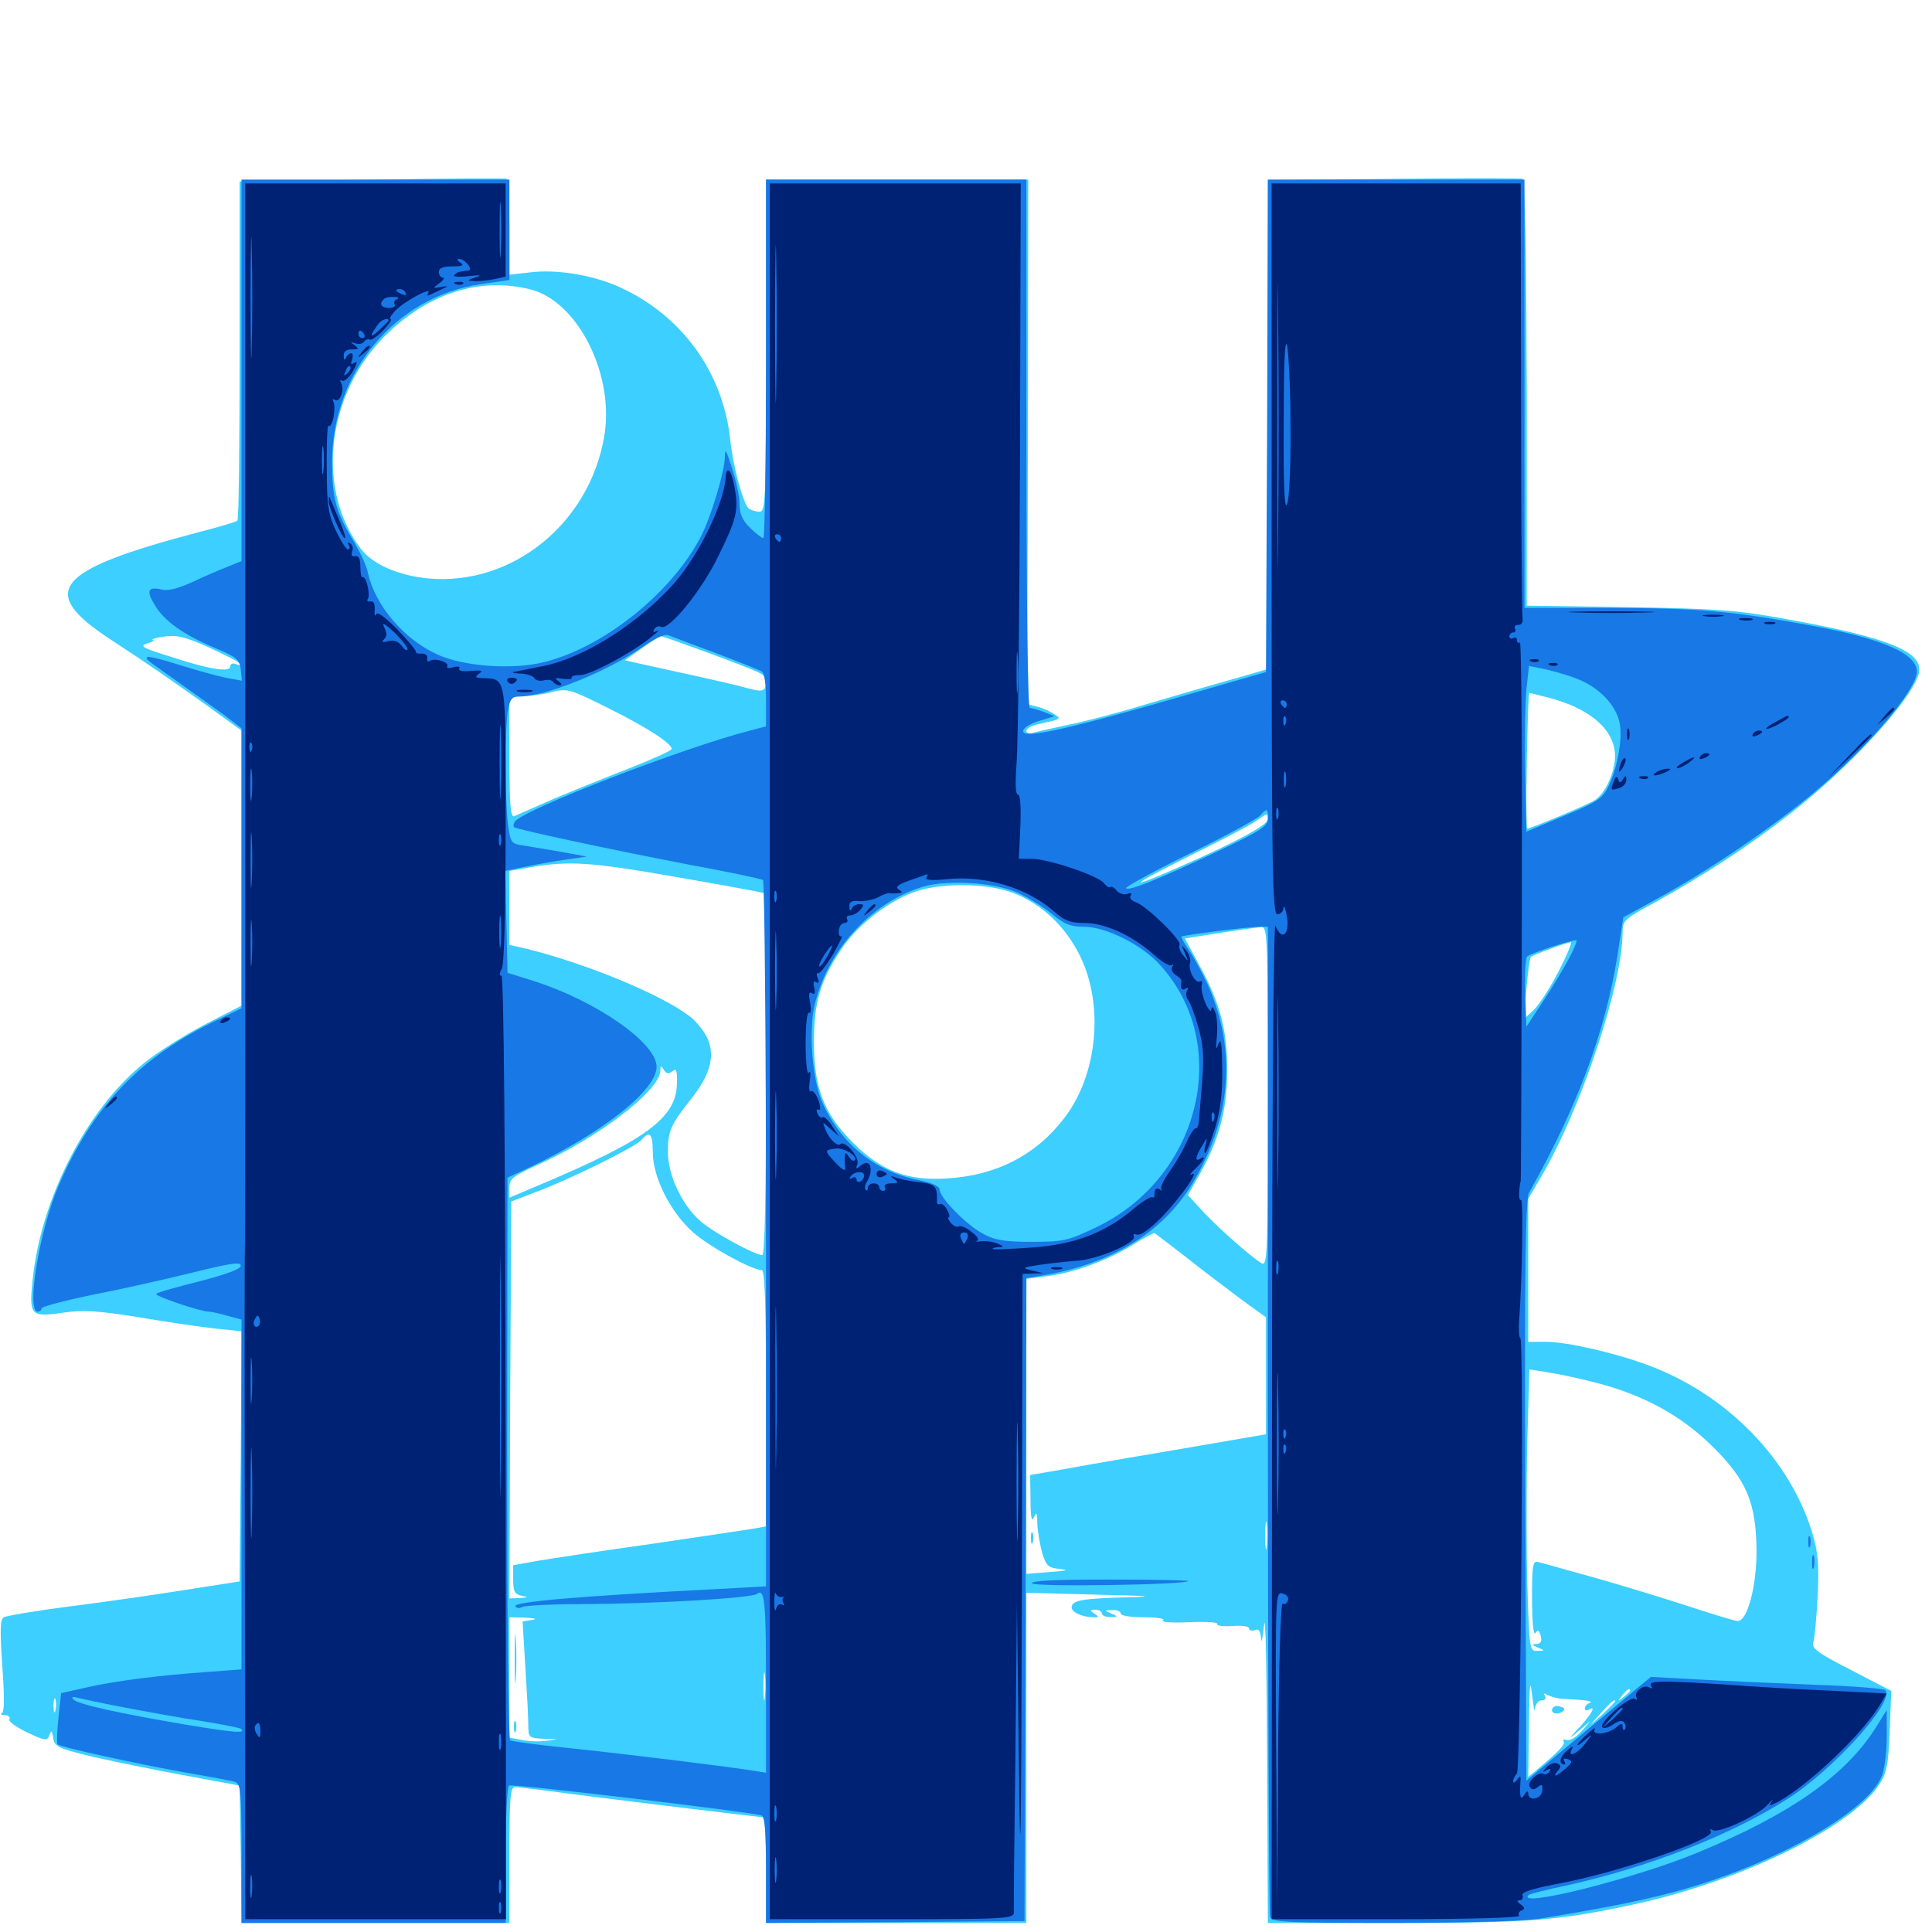 <svg xmlns="http://www.w3.org/2000/svg" viewBox="0 -1000 1000 1000">
	<path fill="#3ccfff" d="M192.383 -907.031L124.023 -906.055V-818.75C124.023 -770.898 123.633 -731.055 122.852 -730.469C122.266 -729.883 113.086 -727.148 102.344 -724.414C28.32 -704.883 19.141 -693.945 57.031 -669.141C74.219 -658.008 91.406 -646.094 109.375 -633.203L125 -621.875V-550.781V-479.492L105.664 -469.531C94.922 -463.867 81.055 -455.078 74.609 -449.805C44.727 -425.781 20.898 -379.102 16.797 -336.719C15.039 -319.141 16.016 -318.164 32.227 -320.508C42.969 -322.07 50.195 -321.68 72.07 -318.164C86.719 -315.625 104.492 -313.086 111.914 -312.305L125 -310.938L124.609 -246.289L124.023 -181.445L97.656 -177.344C83.203 -175 56.25 -171.094 37.891 -168.75C19.336 -166.406 3.32 -163.672 1.953 -162.891C0 -161.719 0 -156.055 1.172 -137.695C2.344 -122.07 2.344 -113.867 0.977 -113.281C0 -112.695 0.586 -112.305 2.539 -112.305C4.492 -112.109 5.469 -111.133 4.883 -110.156C4.102 -108.984 8.398 -106.055 14.062 -103.32C23.633 -98.828 24.414 -98.828 25.586 -101.953C26.562 -104.688 26.953 -104.297 27.539 -100.391C28.32 -95.898 30.078 -95.117 46.68 -91.016C56.836 -88.672 78.516 -84.18 94.531 -81.25L124.023 -75.781L124.609 -40.234L125 -4.688H194.336H263.672V-39.844C263.672 -69.336 264.062 -75 266.602 -75C268.164 -75 275.781 -74.023 283.594 -73.047C300 -70.703 393.164 -59.375 395.117 -59.375C395.898 -59.375 396.484 -47.07 396.484 -32.031V-4.688H463.867H531.25V-90.234V-175.586L567.773 -174.609C594.727 -174.023 599.023 -173.633 583.984 -173.242C560.156 -172.656 554.688 -171.68 554.688 -167.969C554.688 -165.43 560.352 -162.891 566.406 -162.891C568.945 -162.891 568.945 -163.086 566.406 -164.844C563.867 -166.406 564.062 -166.797 566.992 -166.797C568.75 -166.797 570.312 -166.016 570.312 -164.844C570.312 -163.867 572.266 -162.891 574.805 -163.086C578.906 -163.086 578.906 -163.281 575.195 -164.844C571.484 -166.406 571.484 -166.602 575.781 -166.602C578.125 -166.797 580.078 -166.016 580.078 -164.844C580.078 -163.672 585.547 -162.891 592.383 -162.891C599.219 -162.891 603.516 -162.109 601.953 -161.328C600.586 -160.352 606.641 -159.961 615.43 -160.352C624.023 -160.742 630.664 -160.352 630.078 -159.375C629.492 -158.594 633.008 -158.008 637.891 -158.398C642.773 -158.789 646.484 -158.203 646.484 -157.227C646.484 -156.055 647.852 -155.664 649.414 -156.25C651.562 -157.227 652.344 -155.859 652.734 -151.953C652.93 -148.828 653.516 -151.953 654.297 -158.984C655.078 -166.016 655.664 -134.18 655.859 -88.281L656.25 -4.688H722.656C791.797 -4.688 806.836 -5.859 846.484 -14.453C901.172 -26.367 957.812 -54.102 972.461 -75.977C976.562 -82.227 977.344 -85.938 978.125 -103.906L978.906 -124.805L958.203 -135.547C940.234 -144.727 937.5 -146.875 938.672 -150.195C939.258 -152.344 940.234 -163.086 940.82 -173.828C941.602 -189.062 941.016 -196.289 938.477 -205.078C927.148 -244.141 894.141 -278.32 852.539 -293.555C835.742 -299.805 810.938 -305.469 800.391 -305.469H791.016V-342.578V-379.492L797.07 -389.844C817.969 -424.805 839.844 -490.43 839.844 -517.383C839.844 -523.438 840.82 -524.414 856.055 -532.617C881.836 -546.875 905.273 -562.109 926.953 -579.102C957.617 -603.125 988.672 -636.914 992.969 -650.781C996.68 -662.305 978.711 -669.922 922.852 -679.883C899.414 -684.18 888.086 -684.961 842.969 -685.742L790.234 -686.523V-796.68C790.039 -868.555 789.453 -907.227 788.086 -907.422C787.109 -907.812 756.836 -907.812 721.289 -907.422L656.25 -906.836V-780.273V-653.711L637.305 -648.242C626.758 -645.312 606.836 -639.453 592.773 -635.352C578.906 -631.055 560.742 -626.367 552.734 -624.805C544.727 -623.047 536.523 -621.289 534.766 -620.703C532.812 -620.117 531.25 -620.508 531.25 -621.68C531.25 -622.852 533.594 -624.219 536.719 -625C549.609 -627.93 549.609 -627.734 545.508 -630.469C543.555 -631.836 539.648 -633.594 536.914 -634.18L531.641 -635.547L532.031 -771.289L532.227 -907.031H464.453H396.484V-821.094C396.484 -740.625 396.289 -735.156 393.164 -735.156C391.211 -735.156 388.672 -735.938 387.695 -736.719C384.766 -738.672 379.297 -758.984 377.93 -772.852C374.219 -806.25 354.297 -834.766 324.023 -849.805C309.57 -857.227 289.062 -860.938 274.023 -858.984L263.672 -857.812V-882.227C263.672 -895.703 263.086 -907.031 262.305 -907.422C261.328 -907.812 230.078 -907.617 192.383 -907.031ZM274.609 -850.195C299.219 -843.945 318.359 -805.664 312.695 -773.828C304.883 -728.711 264.844 -696.68 221.68 -700.586C206.055 -702.148 192.969 -707.812 186.719 -716.016C164.062 -745.898 168.555 -793.164 196.875 -823.633C219.336 -847.461 247.266 -857.031 274.609 -850.195ZM124.023 -656.641C125.195 -655.469 124.805 -655.273 122.656 -656.055C120.508 -657.031 119.141 -656.445 119.141 -655.078C119.141 -651.758 108.203 -653.516 87.5 -660.352C73.633 -664.648 72.07 -665.625 76.172 -666.992C78.906 -667.773 80.273 -668.555 79.102 -668.75C78.125 -669.141 80.664 -669.922 84.961 -670.508C91.211 -671.484 95.508 -670.508 107.422 -665.234C115.43 -661.523 123.047 -657.812 124.023 -656.641ZM364.453 -662.891C396.484 -650.977 396.484 -650.977 396.484 -647.266C396.484 -642.188 394.922 -641.602 387.109 -643.75C383.203 -644.922 367.188 -648.633 351.758 -651.953L323.438 -658.203L332.227 -664.453C336.914 -667.773 341.406 -670.508 341.992 -670.703C342.773 -670.703 352.734 -667.188 364.453 -662.891ZM315.039 -633.398C334.961 -623.438 347.656 -615.234 347.656 -612.305C347.656 -611.523 337.695 -607.031 325.781 -602.344C313.672 -597.656 295.898 -590.43 286.133 -586.328C276.562 -582.031 267.383 -578.125 266.211 -577.539C264.258 -576.758 263.672 -583.594 263.672 -608.008V-639.453L271.094 -639.648C275 -639.844 281.055 -640.625 284.18 -641.406C293.75 -643.945 294.141 -643.75 315.039 -633.398ZM802.344 -638.672C823.633 -633.008 835.938 -621.875 835.938 -608.594C835.938 -600.391 830.859 -589.258 825.586 -585.938C822.266 -583.594 792.188 -571.094 790.43 -571.094C790.234 -571.094 790.039 -578.711 790.039 -588.281C790.234 -612.109 791.016 -641.406 791.602 -641.406C791.797 -641.406 796.68 -640.039 802.344 -638.672ZM656.25 -575.977C656.25 -573.047 640.43 -564.453 611.523 -551.758C582.422 -538.867 583.789 -541.016 614.258 -556.25C630.469 -564.258 646.289 -572.461 649.414 -574.609C656.641 -579.492 656.25 -579.492 656.25 -575.977ZM346.484 -546.68C368.164 -542.969 388.086 -539.258 391.211 -538.672L396.484 -537.5V-443.945C396.484 -381.25 395.898 -350.391 394.531 -350.391C390.625 -350.391 369.141 -362.109 362.5 -367.969C352.93 -376.367 345.703 -391.797 345.703 -403.711C345.703 -414.453 347.07 -417.773 357.617 -431.055C367.773 -443.75 370.312 -453.711 366.016 -462.891C364.258 -466.602 359.961 -471.875 356.641 -474.219C341.602 -485.547 303.516 -501.172 273.047 -508.789L263.672 -510.938V-530.078V-549.219L275 -551.172C294.336 -554.492 306.055 -553.711 346.484 -546.68ZM524.219 -537.891C539.062 -532.227 551.367 -520.703 558.984 -505.273C571.484 -479.883 568.164 -444.141 551.172 -421.68C536.523 -402.344 516.016 -391.602 490.234 -390.039C469.727 -388.672 456.055 -393.945 441.211 -408.789C426.367 -423.828 421.289 -436.914 421.289 -460.742C421.289 -481.055 424.609 -492.383 435.156 -508.203C442.969 -520.312 458.398 -532.617 472.07 -537.891C485.352 -543.164 510.156 -543.164 524.219 -537.891ZM656.25 -432.422C656.25 -351.953 656.055 -344.531 653.125 -346.094C648.047 -348.828 628.516 -366.211 621.484 -374.219L614.844 -381.445L620.703 -391.797C630.859 -409.57 635.156 -425.391 635.156 -445.312C635.352 -466.406 631.641 -480.664 620.898 -500.195L613.281 -514.258L619.531 -515.234C631.445 -517.188 649.414 -519.922 652.93 -520.117C656.055 -520.312 656.25 -514.844 656.25 -432.422ZM806.641 -497.07C802.344 -488.672 796.484 -479.688 793.75 -477.148L788.672 -472.461L790.039 -488.086C790.82 -496.68 791.797 -504.102 792.383 -504.688C793.359 -505.664 810.547 -512.109 813.086 -512.305C813.867 -512.5 811.133 -505.664 806.641 -497.07ZM348.047 -445.508C350 -447.266 350.586 -446.094 350.391 -439.453C350.195 -421.484 334.961 -410.156 278.906 -386.523L263.672 -380.078V-385.156C263.672 -389.844 265.43 -391.211 278.32 -397.07C309.766 -411.133 341.797 -435.742 341.797 -445.898C341.797 -448.438 342.188 -448.633 343.555 -446.289C344.922 -444.141 346.094 -443.945 348.047 -445.508ZM337.891 -403.516C337.891 -390.625 347.07 -372.461 358.789 -362.109C367.188 -354.688 389.258 -342.578 394.336 -342.578C395.898 -342.578 396.484 -323.438 396.484 -276.172V-209.961L390.234 -208.789C386.719 -208.203 363.086 -204.688 337.891 -200.977C312.5 -197.461 285.938 -193.359 278.711 -192.188L265.625 -189.844V-182.422C265.625 -176.172 266.406 -174.805 270.117 -174.023C273.828 -173.242 273.633 -173.242 268.945 -172.852L263.672 -172.656L264.062 -275.391L264.648 -378.125L277.344 -383.008C294.727 -389.453 329.102 -406.445 332.031 -409.961C336.328 -415.039 337.891 -413.086 337.891 -403.516ZM614.258 -349.023C622.852 -342.188 635.547 -332.617 642.578 -327.344L655.273 -318.164V-287.891V-257.617L613.281 -250.391C590.234 -246.484 562.695 -241.797 552.344 -239.844L533.203 -236.523L533.398 -223.633C533.398 -214.648 533.984 -211.914 535.156 -214.648C536.523 -217.773 536.914 -217.188 536.914 -211.133C537.109 -207.227 538.281 -200.391 539.453 -196.094C541.602 -189.258 542.773 -188.477 548.828 -187.891C553.516 -187.305 551.953 -186.914 543.359 -186.328L531.25 -185.352V-261.719V-338.086L541.992 -339.453C555.273 -341.016 574.023 -347.852 586.914 -356.055C592.188 -359.375 597.07 -361.914 597.656 -361.719C598.242 -361.328 605.664 -355.664 614.258 -349.023ZM828.125 -283.789C851.758 -277.344 870.117 -267.188 885.938 -251.758C904.102 -233.984 908.984 -222.266 909.18 -197.07C909.18 -178.906 904.492 -160.938 899.414 -160.938C898.242 -160.938 885.156 -164.844 870.508 -169.727C855.859 -174.414 833.984 -181.055 821.875 -184.375C809.766 -187.695 798.242 -191.016 796.484 -191.406C793.359 -192.383 792.969 -190.625 792.969 -172.266C792.969 -160.547 793.75 -153.32 794.727 -154.688C795.898 -156.641 796.68 -156.445 797.461 -153.32C798.242 -150.391 797.461 -149.219 795.312 -149.023C792.578 -149.023 792.773 -148.633 795.898 -147.266C799.805 -145.703 799.805 -145.508 795.703 -145.508C791.797 -145.312 791.602 -146.289 790.625 -177.344C790.039 -194.922 790.039 -227.734 790.43 -250.195L791.602 -291.211L802.539 -289.453C808.594 -288.477 820.117 -285.938 828.125 -283.789ZM655.664 -199.609C655.273 -196.094 654.883 -198.438 654.883 -204.883C654.883 -211.328 655.273 -214.258 655.664 -211.328C656.055 -208.398 656.055 -203.125 655.664 -199.609ZM626.562 -184.961C628.32 -185.547 626.367 -185.938 622.07 -185.742C617.773 -185.742 616.211 -185.352 618.75 -184.961C621.094 -184.57 624.609 -184.57 626.562 -184.961ZM314.062 -177.148C316.992 -177.539 314.453 -177.93 308.594 -177.93C302.734 -177.93 300.195 -177.539 303.32 -177.148C306.25 -176.758 310.938 -176.758 314.062 -177.148ZM288.672 -175.195C290.43 -175.781 288.477 -176.172 284.18 -175.977C279.883 -175.977 278.32 -175.586 280.859 -175.195C283.203 -174.805 286.719 -174.805 288.672 -175.195ZM632.422 -171.289C634.18 -171.875 632.227 -172.266 627.93 -172.07C623.633 -172.07 622.07 -171.68 624.609 -171.289C626.953 -170.898 630.469 -170.898 632.422 -171.289ZM362.891 -167.383C364.648 -167.969 362.695 -168.359 358.398 -168.164C354.102 -168.164 352.539 -167.773 355.078 -167.383C357.422 -166.992 360.938 -166.992 362.891 -167.383ZM333.398 -165.43C337.5 -165.82 334.766 -166.211 327.148 -166.211C319.727 -166.211 316.406 -165.82 319.727 -165.43C323.242 -165.039 329.492 -165.039 333.398 -165.43ZM298.438 -163.477C301.367 -163.867 298.438 -164.258 291.992 -164.258C285.547 -164.258 283.203 -163.867 286.719 -163.477C290.234 -163.086 295.508 -163.086 298.438 -163.477ZM275.391 -161.523L270.508 -160.742L271.875 -137.891C272.656 -125.391 273.438 -111.719 273.438 -107.812C273.438 -100.391 273.633 -100.391 281.836 -100C289.453 -99.805 289.648 -99.805 283.398 -99.023C279.688 -98.438 273.633 -98.633 270.117 -99.414L263.672 -100.586V-131.641V-162.891L272.07 -162.695C276.758 -162.5 278.32 -161.914 275.391 -161.523ZM818.945 -143.945C821.289 -144.336 819.336 -144.727 814.453 -144.727C809.57 -144.727 807.617 -144.336 810.156 -143.945C812.5 -143.555 816.406 -143.555 818.945 -143.945ZM395.898 -121.484C395.508 -117.969 395.117 -120.312 395.117 -126.758C395.117 -133.203 395.508 -136.133 395.898 -133.203C396.289 -130.273 396.289 -125 395.898 -121.484ZM77.734 -134.18C79.492 -134.766 77.93 -135.156 74.219 -135.156C70.508 -135.156 68.945 -134.766 70.898 -134.18C72.656 -133.789 75.781 -133.789 77.734 -134.18ZM63.867 -132.422C64.648 -133.008 63.477 -133.594 61.328 -133.398C59.18 -133.398 58.594 -132.812 60.156 -132.227C61.523 -131.641 63.281 -131.836 63.867 -132.422ZM794.531 -115.625C794.727 -117.969 796.289 -119.922 798.047 -119.922C799.805 -119.922 800.391 -120.898 799.609 -122.266C798.633 -123.633 799.023 -123.828 800.977 -122.656C802.539 -121.875 805.859 -120.898 808.594 -120.703C821.094 -120.117 825 -119.531 822.852 -118.555C821.484 -118.164 820.312 -116.797 820.312 -115.82C820.312 -114.648 821.289 -114.453 822.266 -115.039C826.367 -117.578 824.023 -113.086 817.969 -106.445C811.523 -99.609 811.523 -99.414 817.383 -104.297L823.242 -109.18L818.359 -103.711C815.82 -100.781 812.5 -98.828 810.938 -99.414C809.57 -99.805 808.789 -99.609 809.375 -98.633C810.352 -97.266 806.641 -93.164 795.508 -83.984L791.016 -80.273L791.406 -107.422C791.602 -128.125 791.992 -131.836 792.969 -122.852C793.75 -116.406 794.336 -113.086 794.531 -115.625ZM53.32 -130.273C54.492 -130.859 53.516 -131.25 50.781 -131.25C48.047 -131.25 47.07 -130.859 48.438 -130.273C49.609 -129.883 51.953 -129.883 53.32 -130.273ZM44.336 -128.516C45.117 -129.102 43.945 -129.688 41.797 -129.492C39.648 -129.492 39.062 -128.906 40.625 -128.32C41.992 -127.734 43.75 -127.93 44.336 -128.516ZM843.75 -125C843.75 -124.609 842.188 -123.047 840.43 -121.68C837.305 -119.141 837.109 -119.336 839.648 -122.461C842.188 -125.586 843.75 -126.562 843.75 -125ZM28.711 -114.648C28.125 -112.695 27.734 -113.867 27.734 -116.992C27.734 -120.312 28.125 -121.68 28.711 -120.508C29.102 -119.141 29.102 -116.406 28.711 -114.648ZM835.938 -119.336C835.938 -118.945 833.008 -116.211 829.688 -112.891L823.242 -107.227L828.906 -113.672C834.375 -119.531 835.938 -120.898 835.938 -119.336ZM302.344 -97.07C304.102 -97.656 302.148 -98.047 297.852 -97.852C293.555 -97.852 291.992 -97.461 294.531 -97.07C296.875 -96.68 300.391 -96.68 302.344 -97.07ZM319.922 -95.117C321.68 -95.703 319.727 -96.094 315.43 -95.898C311.133 -95.898 309.57 -95.508 312.109 -95.117C314.453 -94.727 317.969 -94.727 319.922 -95.117ZM347.656 -92.578C338.672 -94.336 322.852 -95.117 324.414 -93.75C324.805 -93.359 332.227 -92.578 340.82 -91.992C352.539 -91.211 354.297 -91.406 347.656 -92.578ZM365.82 -89.258C366.992 -89.844 365.625 -90.234 362.305 -90.234C359.18 -90.234 358.008 -89.844 359.961 -89.258C361.719 -88.867 364.453 -88.867 365.82 -89.258ZM382.422 -87.305C384.18 -87.891 382.617 -88.281 378.906 -88.281C375.195 -88.281 373.633 -87.891 375.586 -87.305C377.344 -86.914 380.469 -86.914 382.422 -87.305ZM533.594 -203.906C533.594 -201.172 533.984 -200.195 534.57 -201.562C534.961 -202.734 534.961 -205.078 534.57 -206.445C533.984 -207.617 533.594 -206.641 533.594 -203.906ZM266.406 -141.406C266.406 -130.078 266.602 -125.586 266.992 -131.25C267.383 -136.719 267.383 -146.094 266.992 -151.758C266.602 -157.227 266.406 -152.734 266.406 -141.406ZM266.016 -106.25C266.016 -103.516 266.406 -102.539 266.992 -103.906C267.383 -105.078 267.383 -107.422 266.992 -108.789C266.406 -109.961 266.016 -108.984 266.016 -106.25ZM803.711 -116.016C802.148 -113.477 805.469 -112.109 808.398 -113.867C810.352 -115.039 810.156 -115.82 807.812 -116.602C806.25 -117.188 804.297 -116.992 803.711 -116.016Z"/>
	<path fill="#1878e5" d="M125 -808.203V-709.57L117.773 -706.641C113.672 -705.078 105.469 -701.562 99.414 -698.633C91.992 -695.312 86.719 -693.945 83.398 -694.922C76.562 -696.484 75.586 -694.141 80.078 -686.914C84.961 -678.516 95.117 -671.484 110.742 -664.844C122.461 -659.961 124.023 -658.594 124.609 -653.516L125.195 -647.656L116.797 -649.219C112.109 -650.195 101.367 -653.125 92.773 -655.859C84.375 -658.594 76.953 -660.352 76.367 -659.961C75.391 -658.789 74.414 -659.57 91.797 -647.266C99.805 -641.602 110.547 -633.789 115.82 -630.078L125 -623.047V-550.586V-478.125L112.891 -472.266C72.852 -453.32 48.047 -427.539 30.273 -386.133C20.312 -362.891 13.477 -321.094 19.531 -321.094C20.703 -321.094 21.484 -321.875 21.484 -322.852C21.484 -323.633 33.203 -326.758 47.266 -329.688C61.523 -332.422 84.961 -337.695 99.219 -341.211C119.727 -346.289 125 -347.07 124.609 -344.727C124.219 -342.969 116.602 -340.234 102.93 -336.719C91.406 -333.789 81.445 -331.055 80.859 -330.273C79.688 -329.297 103.711 -321.094 108.203 -321.094C109.375 -321.094 113.672 -320.117 117.773 -318.945L125 -316.992V-226.562V-135.938L107.031 -134.57C82.227 -132.812 60.156 -130.078 44.727 -126.562L31.641 -123.633L30.273 -110.938C29.492 -103.906 29.297 -97.656 29.883 -97.07C31.445 -95.703 70.312 -87.109 95.703 -82.617C108.008 -80.469 119.727 -78.32 121.484 -77.734C124.609 -76.758 125 -73.242 125 -40.625V-4.688H193.359H261.719V-39.648C261.719 -58.984 262.5 -75.195 263.477 -75.781C265.039 -76.953 388.477 -62.109 394.141 -60.352C395.898 -59.766 396.484 -52.344 396.484 -32.031V-4.688L463.477 -5.078L530.273 -5.664L530.859 -172.07L531.25 -338.477L538.672 -339.648C574.609 -345.508 601.562 -361.719 616.992 -387.109C637.5 -421.094 640.234 -456.641 625 -490.625C621.875 -497.266 617.383 -505.469 615.039 -508.789C612.891 -511.914 611.133 -515.039 611.523 -515.234C612.5 -516.016 646.484 -520.312 651.953 -520.312H656.25V-265.625C656.25 -125.586 656.836 -9.57 657.422 -7.812C658.398 -5.078 666.016 -4.688 721.094 -4.688C757.422 -4.688 789.258 -5.664 796.68 -6.836C834.57 -13.086 854.492 -17.188 872.656 -22.461C920.703 -36.328 966.406 -62.5 973.828 -80.273C975.391 -83.789 976.562 -92.969 976.562 -100.781V-114.844L970.703 -105.469C955.078 -80.859 926.367 -60.742 878.516 -41.016C845.898 -27.539 784.18 -12.109 791.211 -19.141C791.797 -19.727 800.391 -21.875 810.547 -24.023C853.125 -33.398 896.094 -50.195 925.586 -69.141C949.414 -84.375 981.25 -119.922 975.781 -125.195C975 -125.977 958.789 -127.344 939.844 -127.93C920.898 -128.711 893.75 -129.883 879.883 -130.664L854.492 -132.031L822.266 -105.273L790.039 -78.32L789.453 -228.32C789.062 -345.703 789.648 -379.102 791.406 -382.617C816.406 -427.148 830.664 -465.43 837.109 -504.883L840.234 -525.195L858.008 -534.961C884.57 -549.414 918.555 -572.656 939.453 -590.234C966.602 -612.891 992.188 -643.164 992.188 -652.344C992.188 -661.719 974.414 -669.531 936.523 -676.367C895.898 -683.789 879.883 -685.156 834.57 -685.352H789.062V-796.289V-907.031H722.656H656.25L655.859 -779.688L655.273 -652.148L620.117 -641.992C552.148 -622.266 527.93 -616.797 529.688 -622.07C530.273 -623.633 533.984 -625.781 538.281 -626.953L545.898 -629.297L540.43 -631.445C537.305 -632.617 533.984 -633.594 533.008 -633.594C532.031 -633.594 531.25 -686.719 531.25 -770.312V-907.031H463.867H396.484V-814.258C396.484 -763.281 395.898 -721.484 395.117 -721.484C394.336 -721.484 391.211 -723.828 388.281 -726.758C384.375 -730.469 382.812 -733.984 382.812 -738.867C382.812 -742.773 381.055 -751.172 378.906 -757.617C375.781 -767.383 375.195 -768.359 375.195 -763.281C375 -755.664 368.164 -733.008 362.891 -722.461C347.461 -692.578 310.938 -663.672 279.688 -656.836C262.891 -653.32 239.258 -655.273 226.172 -661.328C208.789 -669.336 194.141 -686.719 190.43 -703.516C189.844 -707.031 186.133 -714.844 182.422 -720.898C173.828 -735.156 171.875 -742.578 171.875 -760.742C171.875 -807.227 204.883 -846.68 249.023 -852.93L263.672 -855.078V-881.055V-907.031H194.336H125ZM370.117 -662.109C382.031 -657.617 392.773 -653.32 394.141 -652.539C395.703 -651.562 396.484 -646.094 396.484 -637.5V-624.023L388.281 -621.875C353.32 -612.891 270.117 -580.664 266.406 -574.609C265.82 -573.633 265.625 -572.461 266.016 -571.875C267.383 -570.703 314.648 -560.547 356.25 -552.539C376.562 -548.828 393.945 -545.117 394.922 -544.531C395.703 -543.945 396.484 -461.523 396.484 -361.133V-178.906L371.68 -177.539C299.609 -173.828 265.234 -170.898 266.797 -168.555C267.383 -167.578 268.945 -167.383 270.117 -168.164C271.289 -168.945 285.547 -169.727 301.758 -169.727C340.625 -169.922 389.062 -172.852 391.797 -175C395.898 -178.125 396.484 -171.289 396.484 -126.367V-82.422L389.258 -83.594C375.781 -85.742 321.68 -92.383 293.359 -95.312C278.125 -96.875 264.844 -98.633 264.062 -99.219C263.086 -99.805 262.5 -165.43 262.5 -245.312L262.695 -390.43L274.414 -395.898C312.109 -413.867 339.844 -435.742 339.844 -447.852C339.844 -460.156 308.789 -481.836 276.367 -492.188L262.695 -496.484L262.109 -522.852L261.523 -549.219L271.875 -551.367C277.539 -552.539 287.109 -554.297 292.969 -555.078L303.711 -556.641L291.016 -558.984C283.984 -560.156 275.195 -561.719 271.289 -562.305C264.453 -563.281 264.258 -563.672 262.891 -573.633C261.328 -586.719 261.328 -622.656 262.891 -632.227C263.867 -637.891 265.039 -639.453 268.359 -639.453C282.422 -639.453 314.453 -652.344 333.008 -665.43C338.672 -669.531 343.945 -671.875 345.703 -671.289C347.266 -670.703 358.398 -666.406 370.117 -662.109ZM815.82 -648.828C827.539 -644.531 836.914 -634.766 838.477 -625C839.844 -616.992 836.914 -601.758 832.422 -592.773C829.492 -586.719 826.562 -584.766 809.57 -577.734L790.039 -569.531L789.453 -600C789.062 -616.992 789.453 -636.133 790.039 -642.969L791.406 -655.273L798.438 -653.906C802.344 -653.125 810.352 -650.977 815.82 -648.828ZM656.25 -576.367C656.25 -572.266 652.539 -569.922 629.492 -558.984C599.609 -544.922 584.375 -538.672 582.812 -540.234C582.227 -540.82 597.07 -549.023 615.82 -558.203C634.57 -567.383 650.977 -576.367 652.344 -577.93C655.664 -581.836 656.25 -581.641 656.25 -576.367ZM526.367 -538.086C531.641 -535.742 539.648 -530.859 544.141 -527.148C550.781 -521.68 554.102 -520.312 561.133 -520.312C572.461 -520.312 591.211 -510.938 600.586 -500.391C638.086 -458.984 621.094 -390.234 567.188 -364.648C552.93 -357.812 550.391 -357.227 534.18 -357.227C519.922 -357.227 515.039 -358.008 508.594 -361.523C500 -366.211 486.328 -380.078 486.328 -384.375C486.328 -385.938 482.227 -387.891 475.195 -389.258C453.125 -393.555 434.961 -408.203 425.586 -429.492C420.312 -441.602 418.359 -467.188 421.875 -480.664C428.906 -509.18 451.953 -533.594 478.32 -541.211C491.016 -544.727 514.844 -543.164 526.367 -538.086ZM812.305 -504.297C809.961 -499.805 804.102 -489.844 799.023 -482.227L790.039 -468.555L789.453 -485.938C789.062 -495.508 789.648 -504.102 790.43 -504.883C792.188 -506.641 815.039 -514.062 816.016 -513.281C816.406 -513.086 814.844 -508.984 812.305 -504.297ZM324.805 -171.289C325.977 -171.875 325 -172.266 322.266 -172.266C319.531 -172.266 318.555 -171.875 319.922 -171.289C321.094 -170.898 323.438 -170.898 324.805 -171.289ZM64.453 -116.211C75.781 -114.062 93.75 -110.742 104.492 -109.18C115.234 -107.422 124.414 -105.664 124.805 -105.078C127.344 -102.734 121.484 -103.125 96.68 -107.227C62.109 -113.086 40.625 -117.773 38.086 -120.312C36.719 -121.68 37.5 -121.875 40.039 -121.289C42.188 -120.703 53.125 -118.359 64.453 -116.211ZM935.938 -201.953C935.938 -199.219 936.328 -198.242 936.914 -199.609C937.305 -200.781 937.305 -203.125 936.914 -204.492C936.328 -205.664 935.938 -204.688 935.938 -201.953ZM937.891 -191.211C937.891 -188.086 938.281 -186.914 938.867 -188.867C939.258 -190.625 939.258 -193.359 938.867 -194.727C938.281 -195.898 937.891 -194.531 937.891 -191.211ZM534.18 -180.469C533.398 -181.836 546.094 -182.422 574.414 -182.422C597.266 -182.422 615.43 -182.031 615.039 -181.641C613.086 -179.688 535.352 -178.516 534.18 -180.469Z"/>
	<path fill="#002274" d="M126.953 -629.688C126.953 -478.32 126.953 -353.711 126.758 -352.93C126.562 -352.148 126.562 -273.828 126.758 -179.102L126.953 -6.641H194.336H261.914L261.719 -250.781C261.523 -406.836 260.742 -494.922 259.57 -494.922C258.398 -494.922 258.398 -496.289 259.766 -498.633C260.938 -501.172 261.719 -528.32 261.719 -573.828C261.719 -652.148 262.305 -648.242 249.609 -649.023C245.898 -649.219 245.703 -649.609 248.047 -651.367C250.195 -652.93 249.219 -653.125 243.75 -652.734C239.648 -652.344 237.109 -652.734 237.695 -653.906C238.477 -654.883 237.109 -655.273 234.766 -654.688C232.422 -653.906 230.859 -654.297 231.445 -655.078C232.812 -657.227 225.195 -659.57 222.656 -658.008C221.484 -657.227 220.898 -657.812 221.094 -659.375C221.484 -660.742 220.117 -661.719 218.359 -661.719C216.406 -661.523 215.039 -661.914 215.234 -662.695C215.43 -663.281 211.133 -668.555 205.664 -674.219C199.219 -680.664 195.312 -683.594 194.727 -682.031C194.141 -680.664 193.75 -681.641 193.945 -684.375C194.141 -687.5 193.359 -689.062 191.797 -688.672C190.234 -688.477 189.648 -689.062 190.43 -690.039C191.797 -692.383 189.453 -702.148 187.695 -701.172C187.109 -700.781 186.523 -703.125 186.523 -706.445C186.523 -710.742 185.742 -712.5 183.789 -712.109C182.227 -711.719 181.641 -712.695 182.227 -714.453C183.008 -716.211 182.422 -717.969 181.25 -718.75C179.883 -719.531 179.688 -719.336 180.469 -717.969C181.25 -716.602 181.055 -715.625 180.078 -715.625C179.102 -715.625 176.367 -720.117 173.828 -725.391C169.922 -733.984 169.141 -738.281 169.141 -758.398C168.945 -771.289 169.531 -780.859 170.117 -779.688C170.703 -778.711 171.875 -780.664 172.656 -783.984C173.242 -787.5 173.242 -791.211 172.461 -792.383C171.875 -793.359 172.266 -793.75 173.438 -792.969C175.977 -791.406 178.516 -798.633 176.562 -801.758C175.781 -803.125 175.977 -803.516 177.148 -802.93C178.125 -802.344 180.664 -804.492 182.617 -807.812C184.766 -811.523 185.156 -813.281 183.594 -812.305C181.641 -811.133 181.25 -811.523 182.227 -813.867C182.812 -815.82 182.617 -817.188 181.836 -817.188C180.859 -817.188 179.492 -816.016 179.102 -814.844C178.516 -813.281 177.93 -813.672 177.93 -815.82C177.734 -817.969 179.102 -819.141 182.227 -819.141C185.742 -819.141 185.938 -819.531 183.594 -821.289C181.055 -823.047 181.25 -823.242 183.984 -822.266C185.938 -821.68 187.891 -822.07 188.477 -823.242C189.258 -824.219 190.43 -824.609 191.211 -824.219C191.992 -823.633 195.312 -825.781 198.242 -828.906C201.367 -832.227 203.125 -834.766 202.148 -834.766C201.367 -834.766 202.148 -836.523 204.297 -838.867C208.398 -843.555 223.828 -851.953 221.68 -848.438C220.703 -846.68 221.289 -846.68 223.828 -848.047C225.977 -849.023 228.906 -850.391 230.469 -851.172C232.031 -851.758 231.25 -851.953 228.516 -851.562C223.828 -850.586 223.828 -850.781 227.344 -853.32C229.492 -854.883 230.273 -856.25 229.297 -856.25C228.125 -856.25 227.148 -857.617 227.148 -859.18C227.148 -861.328 229.297 -862.109 234.18 -862.109C239.453 -862.109 240.43 -862.695 238.281 -864.062C236.719 -865.039 236.328 -866.016 237.5 -866.016C240.625 -866.016 245.312 -860.156 242.383 -859.961C237.305 -859.375 236.523 -859.18 235.156 -857.617C234.18 -856.836 237.5 -856.445 242.188 -857.031C248.828 -857.812 249.805 -857.617 246.094 -856.445C241.602 -854.883 241.602 -854.688 245.312 -854.492C247.656 -854.297 252.344 -854.883 255.664 -855.469L261.719 -856.836V-880.859V-905.078H194.336H126.953ZM138.672 -901.172L145.508 -902.734L136.914 -902.93C131.445 -903.125 128.906 -902.344 130.078 -901.367C131.055 -900.195 134.766 -900.195 138.672 -901.172ZM259.18 -869.531C258.789 -862.695 258.594 -867.773 258.594 -880.664C258.594 -893.555 258.789 -899.023 259.18 -892.969C259.57 -886.719 259.57 -876.172 259.18 -869.531ZM130.273 -820.703C130.078 -806.445 129.688 -817.578 129.688 -845.508C129.688 -873.438 130.078 -885.156 130.273 -871.484C130.664 -857.812 130.664 -834.961 130.273 -820.703ZM224.219 -854.102C226.172 -855.273 225.977 -856.25 223.242 -858.398C221.289 -859.766 220.312 -860.156 221.094 -859.375C221.875 -858.398 221.68 -856.445 220.508 -854.883C217.969 -852.148 220.312 -851.562 224.219 -854.102ZM209.961 -848.438C210.547 -847.266 209.766 -847.07 208.203 -847.656C204.688 -849.023 204.102 -850.391 206.836 -850.391C208.008 -850.391 209.375 -849.609 209.961 -848.438ZM205.469 -845.117C204.297 -844.727 203.516 -843.359 204.297 -842.383C204.883 -841.406 203.516 -840.625 201.367 -840.625C197.266 -840.625 196.094 -842.773 198.633 -845.117C199.219 -845.898 201.758 -846.484 203.906 -846.289C206.25 -846.289 206.836 -845.703 205.469 -845.117ZM201.172 -834.18C201.172 -833.789 198.828 -831.445 195.898 -828.711C191.211 -824.414 191.211 -826.172 195.898 -832.422C197.461 -834.57 201.172 -835.742 201.172 -834.18ZM188.477 -826.953C189.062 -825.977 188.672 -825 187.695 -825C186.523 -825 185.547 -825.977 185.547 -826.953C185.547 -828.125 185.938 -828.906 186.328 -828.906C186.914 -828.906 187.891 -828.125 188.477 -826.953ZM179.883 -806.836C177.93 -805.078 177.734 -805.273 178.906 -808.008C179.492 -809.961 180.664 -810.938 181.25 -810.352C181.836 -809.766 181.25 -808.203 179.883 -806.836ZM167.383 -756.25C166.992 -752.734 166.602 -755.078 166.602 -761.523C166.602 -767.969 166.992 -770.898 167.383 -767.969C167.773 -765.039 167.773 -759.766 167.383 -756.25ZM210.938 -664.062C210.938 -662.891 209.57 -663.477 208.008 -665.625C206.25 -667.969 203.906 -668.945 200.977 -668.164C197.852 -667.383 197.266 -667.578 198.828 -669.141C200.391 -670.703 200.391 -672.461 198.828 -675.391C197.461 -678.125 199.219 -677.148 203.906 -672.852C207.812 -669.141 210.938 -665.039 210.938 -664.062ZM227.539 -655.078C229.102 -657.617 226.562 -657.617 222.656 -655.078C220.117 -653.516 220.117 -653.125 223.047 -653.125C224.805 -653.125 226.953 -654.102 227.539 -655.078ZM225.977 -650C226.758 -650.586 225.586 -651.172 223.438 -650.977C221.289 -650.977 220.703 -650.391 222.266 -649.805C223.633 -649.219 225.391 -649.414 225.977 -650ZM259.18 -590.234C258.984 -581.25 258.594 -588.086 258.594 -605.273C258.594 -622.461 258.984 -629.688 259.18 -621.484C259.57 -613.281 259.57 -599.219 259.18 -590.234ZM130.273 -611.719C129.688 -610.156 129.102 -610.742 129.102 -612.891C128.906 -615.039 129.492 -616.211 130.078 -615.43C130.664 -614.844 130.859 -613.086 130.273 -611.719ZM130.273 -587.305C129.883 -583.203 129.492 -586.133 129.492 -593.555C129.492 -601.172 129.883 -604.297 130.273 -600.977C130.664 -597.461 130.664 -591.211 130.273 -587.305ZM130.273 -543.359C129.883 -536.523 129.688 -541.602 129.688 -554.492C129.688 -567.383 129.883 -572.852 130.273 -566.797C130.664 -560.547 130.664 -550 130.273 -543.359ZM259.18 -562.891C258.594 -561.523 258.203 -562.5 258.203 -565.234C258.203 -567.969 258.594 -568.945 259.18 -567.773C259.57 -566.406 259.57 -564.062 259.18 -562.891ZM130.273 -502.344C129.883 -496.68 129.688 -500.781 129.688 -511.523C129.688 -522.266 129.883 -526.953 130.273 -521.875C130.664 -516.797 130.664 -508.008 130.273 -502.344ZM259.18 -511.133C258.789 -507.031 258.398 -509.961 258.398 -517.383C258.398 -525 258.789 -528.125 259.18 -524.805C259.57 -521.289 259.57 -515.039 259.18 -511.133ZM259.18 -236.719C258.984 -208.398 258.789 -231.055 258.789 -286.914C258.789 -342.773 258.984 -365.82 259.18 -338.281C259.57 -310.742 259.57 -265.039 259.18 -236.719ZM133.984 -313.867C132.031 -311.914 130.273 -314.844 132.031 -317.383C133.203 -319.531 133.594 -319.531 134.375 -317.383C134.766 -316.016 134.57 -314.453 133.984 -313.867ZM130.273 -275.781C129.883 -270.117 129.688 -274.219 129.688 -284.961C129.688 -295.703 129.883 -300.391 130.273 -295.312C130.664 -290.234 130.664 -281.445 130.273 -275.781ZM130.273 -208.398C130.078 -197.852 129.688 -206.445 129.688 -227.344C129.688 -248.242 130.078 -256.836 130.273 -246.484C130.664 -235.938 130.664 -218.75 130.273 -208.398ZM134.766 -103.906C134.766 -100.391 134.375 -100 133.008 -102.344C131.836 -103.906 131.641 -105.859 132.031 -106.641C133.789 -109.375 134.766 -108.398 134.766 -103.906ZM259.18 -95.117C258.594 -93.164 258.203 -94.727 258.203 -98.438C258.203 -102.148 258.594 -103.711 259.18 -101.953C259.57 -100 259.57 -96.875 259.18 -95.117ZM130.273 -18.945C129.883 -15.82 129.492 -17.969 129.492 -23.242C129.492 -28.711 129.883 -31.055 130.273 -28.711C130.664 -26.172 130.664 -21.875 130.273 -18.945ZM259.18 -20.898C258.594 -18.945 258.203 -20.117 258.203 -23.242C258.203 -26.562 258.594 -27.93 259.18 -26.758C259.57 -25.391 259.57 -22.656 259.18 -20.898ZM259.18 -10.156C258.594 -8.789 258.203 -9.766 258.203 -12.5C258.203 -15.234 258.594 -16.211 259.18 -15.039C259.57 -13.672 259.57 -11.328 259.18 -10.156ZM251.562 -9.57C250 -11.133 164.648 -11.914 153.32 -10.547C148.047 -9.766 168.164 -8.984 198.047 -8.984C228.125 -8.789 252.148 -8.984 251.562 -9.57ZM398.438 -455.859V-6.641H461.523C520.508 -6.641 524.805 -6.836 524.805 -10.156C524.609 -11.914 525 -48.633 525.586 -91.602L526.367 -169.727L527.344 -87.695C528.125 -22.266 528.516 -39.453 528.906 -173.242L529.297 -340.625L534.766 -340.82L540.039 -341.016L534.18 -342.383C528.711 -343.75 528.906 -343.945 538.086 -345.312C543.555 -346.094 552.344 -347.07 557.617 -347.461C568.164 -348.047 588.867 -357.031 586.914 -360.156C586.328 -361.133 586.914 -361.523 588.477 -360.938C590.234 -360.352 595.312 -363.867 601.172 -369.922C610.938 -379.883 621.484 -394.922 616.797 -392.188C615.43 -391.406 616.211 -392.773 618.75 -395.117C623.242 -399.414 624.609 -402.344 621.094 -400.195C618.359 -398.438 618.75 -401.367 622.266 -407.031C625 -411.523 625 -411.523 624.023 -407.617C623.242 -405.078 623.242 -403.125 623.828 -403.125C624.414 -403.125 626.562 -408.984 628.906 -416.016C631.641 -425.391 632.812 -433.789 632.617 -446.875C632.422 -459.57 632.031 -463.281 630.664 -459.766C629.492 -456.055 629.102 -456.836 629.883 -463.672C630.273 -468.555 629.883 -474.219 628.906 -476.367C627.734 -479.102 627.148 -479.297 626.953 -477.344C626.953 -475.781 625.391 -477.344 623.828 -481.055C622.266 -484.766 621.484 -489.062 622.07 -490.43C622.461 -491.992 622.266 -492.578 621.094 -491.992C618.75 -490.625 614.648 -498.242 616.016 -501.758C616.406 -503.125 615.625 -505.859 614.062 -508.008C611.328 -511.328 611.328 -511.133 613.281 -506.641C615.234 -502.148 615.234 -501.953 612.5 -505.469C610.742 -507.422 609.961 -509.961 610.547 -510.938C611.914 -513.086 593.359 -531.25 587.891 -533.008C585.742 -533.789 584.57 -535.156 585.156 -536.328C586.133 -537.695 585.352 -538.086 583.398 -537.305C581.836 -536.719 579.297 -537.5 577.93 -539.062C576.758 -540.625 575.195 -541.406 574.609 -540.82C574.023 -540.43 572.656 -541.211 571.484 -542.773C568.75 -546.68 542.578 -555.469 533.984 -555.469H527.344L528.125 -572.07C528.516 -582.422 528.125 -588.672 526.953 -588.672C525.586 -588.672 525.391 -594.336 526.172 -604.883C526.953 -613.672 527.734 -684.766 527.93 -762.891L528.32 -905.078H463.477H398.438ZM429.297 -901.758C434.375 -902.148 429.688 -902.344 418.945 -902.344C408.203 -902.344 404.102 -902.148 409.766 -901.758C415.43 -901.367 424.219 -901.367 429.297 -901.758ZM401.758 -799.219C401.562 -780.664 401.172 -795.312 401.172 -831.836C401.172 -868.359 401.562 -883.594 401.758 -865.625C402.148 -847.656 402.148 -817.773 401.758 -799.219ZM404.297 -721.484C404.297 -720.508 403.906 -719.531 403.516 -719.531C402.93 -719.531 401.953 -720.508 401.367 -721.484C400.781 -722.656 401.172 -723.438 402.148 -723.438C403.32 -723.438 404.297 -722.656 404.297 -721.484ZM526.758 -642.773C526.367 -638.281 526.172 -642.578 526.172 -652.148C526.172 -661.914 526.367 -665.43 526.758 -660.352C527.148 -655.273 527.148 -647.266 526.758 -642.773ZM475.586 -549.609C476.172 -550.781 476.562 -551.367 476.172 -551.172C475.781 -550.977 471.875 -550.586 467.188 -550.195C459.961 -549.414 459.375 -549.023 461.719 -546.484C465.039 -543.359 467.578 -542.773 465.82 -545.703C465.234 -546.875 466.797 -547.656 469.531 -547.656C472.266 -547.656 475 -548.633 475.586 -549.609ZM498.633 -548.242C499.805 -548.828 498.438 -549.219 495.117 -549.219C491.992 -549.219 490.82 -548.828 492.773 -548.242C494.531 -547.852 497.266 -547.852 498.633 -548.242ZM479.492 -545.703C478.711 -544.531 482.422 -544.141 489.648 -544.922C509.766 -547.07 531.445 -540.625 545.703 -528.125C550.977 -523.438 554.102 -522.266 561.328 -522.266C572.07 -522.266 586.328 -515.625 597.461 -505.664C601.562 -501.953 605.664 -499.609 606.445 -500.391C607.422 -501.172 607.422 -500.781 606.641 -499.414C606.055 -498.242 606.836 -496.289 608.594 -495.312C610.352 -494.336 611.523 -492.969 611.523 -492.383C610.938 -488.281 611.523 -487.109 613.672 -488.281C615.039 -489.062 615.234 -488.867 614.453 -487.305C613.672 -486.133 613.867 -483.984 614.844 -482.617C616.016 -481.25 618.359 -475 620.117 -468.75C622.852 -459.57 623.242 -453.516 622.266 -440.43L620.508 -419.336C620.312 -417.188 619.531 -415.625 618.945 -416.016C618.359 -416.406 616.016 -413.086 614.062 -408.594C612.109 -404.102 608.008 -397.266 605.078 -393.164C602.344 -389.258 600.391 -385.352 601.172 -384.375C601.953 -383.594 601.367 -383.594 600.195 -384.375C598.633 -385.352 597.656 -384.57 597.656 -382.422C597.656 -380.469 597.07 -379.688 596.484 -380.273C595.703 -380.859 591.602 -378.32 587.109 -374.609C572.461 -362.109 556.445 -355.859 534.375 -354.297C523.438 -353.516 514.258 -353.125 513.867 -353.516C513.477 -353.906 514.648 -354.297 516.797 -354.492C519.922 -354.492 519.727 -354.883 516.016 -356.445C513.477 -357.422 509.57 -357.812 507.227 -357.422C504.883 -357.227 504.102 -357.227 505.469 -357.617C507.031 -358.203 506.25 -359.766 502.93 -362.305C500.391 -364.453 497.266 -365.82 496.289 -365.234C495.312 -364.648 493.555 -365.43 492.188 -366.992C490.82 -368.555 490.43 -369.922 491.016 -369.922C491.797 -369.922 491.406 -371.68 490.234 -373.828C489.062 -375.977 487.305 -377.344 486.523 -376.758C485.547 -376.367 484.766 -376.953 484.961 -378.32C485.156 -385.938 484.18 -387.109 476.172 -388.086C471.484 -388.477 466.016 -389.648 463.867 -390.43C460.742 -391.602 460.547 -391.406 462.891 -389.648C465.234 -387.891 465.039 -387.5 461.328 -387.5C458.789 -387.5 457.422 -386.719 458.008 -385.547C458.594 -384.57 458.203 -383.594 457.227 -383.594C456.055 -383.594 455.078 -384.57 455.078 -385.547C455.078 -386.719 453.711 -387.5 452.148 -387.5C450.586 -387.5 449.219 -386.523 449.219 -385.156C449.219 -383.984 448.633 -383.398 448.047 -384.18C447.461 -384.766 447.656 -386.523 448.438 -387.891C452.539 -394.336 450.586 -400.781 445.703 -396.875C443.164 -394.727 442.773 -394.727 443.75 -397.461C445.117 -400.977 437.305 -409.961 434.961 -407.812C433.398 -406.25 428.906 -410.742 427.148 -415.625C425.586 -419.531 425.586 -419.531 429.883 -415.625L434.18 -411.914L430.664 -417.188C428.906 -420.117 426.562 -422.266 425.781 -421.68C425 -421.094 423.633 -422.07 423.047 -423.828C422.461 -425.391 422.656 -426.172 423.828 -425.586C424.805 -425 424.805 -426.953 423.633 -430.469C422.461 -433.594 420.703 -435.938 419.727 -435.156C418.75 -434.57 418.555 -437.109 419.141 -440.625C419.727 -444.336 419.531 -446.094 418.555 -444.727C417.773 -443.555 416.992 -450 416.992 -459.766C416.992 -469.531 417.773 -476.562 418.75 -475.781C419.727 -475.195 419.922 -477.539 419.336 -481.055C418.359 -485.547 418.75 -486.914 420.312 -485.938C421.68 -484.961 422.07 -485.938 421.484 -488.672C420.703 -491.406 421.094 -492.578 422.461 -491.602C423.828 -490.82 424.023 -491.602 423.242 -493.75C422.461 -495.508 422.656 -496.68 423.438 -496.289C424.219 -495.703 427.539 -500.195 431.055 -505.859C434.375 -511.719 436.523 -516.016 435.547 -515.43C434.57 -514.844 433.984 -516.211 434.18 -518.359C434.375 -520.508 435.547 -522.266 437.109 -522.266C438.477 -522.266 439.062 -523.242 438.477 -524.219C437.891 -525.391 438.477 -526.172 440.039 -526.172C441.602 -526.172 443.945 -527.539 445.312 -529.102C447.266 -531.445 447.266 -532.031 444.727 -532.031C443.164 -532.031 441.211 -530.859 440.82 -529.688C440.234 -528.125 439.648 -528.516 439.648 -530.664C439.453 -533.203 440.82 -533.984 444.922 -533.594C447.852 -533.398 452.148 -534.375 454.492 -535.547C456.836 -536.914 459.57 -537.891 460.352 -537.695C461.133 -537.5 463.281 -537.5 464.844 -537.695C467.188 -537.891 467.383 -538.281 465.039 -539.648C463.281 -540.82 464.844 -542.188 470.898 -544.336C475.586 -545.898 479.688 -547.461 480.078 -547.461C480.469 -547.656 480.078 -546.875 479.492 -545.703ZM401.758 -533.594C401.172 -532.227 400.781 -533.203 400.781 -535.938C400.781 -538.672 401.172 -539.648 401.758 -538.477C402.148 -537.109 402.148 -534.766 401.758 -533.594ZM401.758 -480.664C401.562 -471.875 401.172 -479.688 401.172 -497.852C401.172 -516.211 401.562 -523.242 401.758 -513.867C402.148 -504.492 402.148 -489.453 401.758 -480.664ZM428.125 -504.883C426.367 -501.758 424.609 -499.414 424.023 -499.805C423.242 -500.781 429.297 -510.547 430.664 -510.547C431.055 -510.547 429.883 -508.008 428.125 -504.883ZM401.758 -393.945C401.562 -383.398 401.172 -391.602 401.172 -411.914C401.172 -432.422 401.562 -441.016 401.758 -431.055C402.148 -421.094 402.148 -404.492 401.758 -393.945ZM628.32 -420.312C627.734 -418.75 627.148 -419.336 627.148 -421.484C626.953 -423.633 627.539 -424.805 628.125 -424.023C628.711 -423.438 628.906 -421.68 628.32 -420.312ZM442.383 -399.414C441.602 -398.828 440.43 -399.609 439.453 -401.172C437.695 -403.711 437.5 -403.711 437.305 -401.172C437.109 -399.609 437.305 -396.875 437.5 -395.312C437.695 -393.555 435.742 -394.727 432.812 -397.852C426.562 -404.492 426.562 -404.688 432.227 -405.469C436.523 -406.25 444.336 -401.562 442.383 -399.414ZM447.266 -391.602C447.266 -390.43 446.484 -389.062 445.312 -388.477C444.336 -387.891 443.359 -388.281 443.359 -389.453C443.359 -390.625 442.383 -391.016 441.016 -390.234C439.648 -389.453 439.453 -389.648 440.234 -391.016C441.992 -393.75 447.266 -394.141 447.266 -391.602ZM483.203 -382.422C482.422 -384.375 479.883 -385.547 475.781 -385.352C470.508 -384.961 470.312 -384.961 474.609 -384.18C477.344 -383.594 480.664 -382.227 482.031 -381.25C483.789 -379.688 484.18 -379.883 483.203 -382.422ZM500.781 -359.18C500 -357.617 499.414 -356.25 499.023 -356.25C498.633 -356.25 498.047 -357.617 497.266 -359.18C496.68 -360.938 497.266 -362.109 499.023 -362.109C500.781 -362.109 501.367 -360.938 500.781 -359.18ZM401.758 -247.461C401.562 -228.32 401.367 -243.555 401.367 -281.055C401.172 -318.75 401.562 -334.375 401.758 -315.82C402.148 -297.461 402.148 -266.602 401.758 -247.461ZM409.57 -345.312C410.352 -345.898 409.18 -346.484 407.031 -346.289C404.883 -346.289 404.297 -345.703 405.859 -345.117C407.227 -344.531 408.984 -344.727 409.57 -345.312ZM526.758 -208.398C526.562 -194.531 526.172 -205.859 526.172 -233.203C526.172 -260.547 526.562 -271.875 526.758 -258.203C527.148 -244.336 527.148 -222.07 526.758 -208.398ZM404.883 -173.438C406.25 -173.633 406.641 -173.633 405.664 -173.242C404.883 -172.656 404.883 -171.289 405.469 -170.312C406.25 -169.141 405.859 -168.75 404.688 -169.531C403.516 -170.117 402.148 -169.141 401.758 -167.383C401.172 -165.43 400.781 -166.992 400.781 -170.703C400.781 -174.414 401.172 -176.562 401.562 -175.195C402.148 -173.828 403.711 -173.047 404.883 -173.438ZM401.758 -58.008C401.172 -56.055 400.781 -57.617 400.781 -61.328C400.781 -65.039 401.172 -66.602 401.758 -64.844C402.148 -62.891 402.148 -59.766 401.758 -58.008ZM401.758 -26.758C401.367 -23.633 400.977 -26.172 400.977 -32.031C400.977 -37.891 401.367 -40.43 401.758 -37.5C402.148 -34.375 402.148 -29.688 401.758 -26.758ZM512.695 -10.742C504.102 -12.5 439.258 -12.305 421.875 -10.352C416.016 -9.766 435.742 -9.18 465.82 -9.18C499.414 -8.984 517.578 -9.57 512.695 -10.742ZM449.023 -528.711C446.484 -525.586 446.68 -525.391 449.805 -527.93C451.562 -529.297 453.125 -530.859 453.125 -531.25C453.125 -532.812 451.562 -531.836 449.023 -528.711ZM453.711 -392.383C453.711 -391.016 454.883 -390.234 456.445 -390.82C457.812 -391.406 458.984 -391.992 458.984 -392.383C458.984 -392.773 457.812 -393.359 456.445 -393.945C454.883 -394.531 453.711 -393.75 453.711 -392.383ZM658.203 -716.016C658.203 -549.219 658.594 -526.758 661.133 -526.758C662.695 -526.758 664.258 -528.125 664.258 -529.883C664.453 -531.641 665.039 -530.469 665.82 -527.148C668.164 -516.992 663.672 -511.914 660.156 -520.898C659.18 -523.438 658.398 -422.656 658.398 -266.016L658.203 -6.641H722.852C761.328 -6.641 786.914 -7.422 786.328 -8.398C785.547 -9.375 786.328 -10.742 787.5 -11.133C789.453 -11.914 789.258 -12.695 787.109 -14.258C785.156 -15.625 784.961 -16.406 786.523 -16.406C787.891 -16.406 788.477 -17.578 788.086 -18.945C787.305 -20.508 792.383 -22.266 805.469 -24.805C836.133 -30.273 887.891 -48.047 885.547 -51.953C884.766 -53.32 885.156 -53.516 886.523 -52.734C889.453 -50.781 910.156 -60.352 915.039 -66.016C917.188 -68.359 918.164 -68.945 916.992 -67.383C915.234 -65.039 915.625 -65.039 919.922 -67.188C935.547 -75.391 964.453 -102.93 973.047 -117.578L976.562 -123.438L949.609 -124.805C934.961 -125.391 910.547 -126.758 895.508 -127.93C858.789 -130.273 852.93 -130.273 854.688 -127.344C855.469 -125.977 855.273 -125.781 853.711 -126.562C850.781 -128.516 845.312 -124.023 847.07 -121.289C847.656 -120.117 847.266 -119.922 846.094 -120.703C843.555 -122.266 827.734 -108.594 829.297 -106.055C829.883 -105.078 832.422 -105.664 834.961 -107.422C838.086 -109.57 839.844 -109.766 840.82 -108.203C841.602 -107.031 841.602 -105.469 841.016 -104.883C840.43 -104.102 839.844 -104.883 839.844 -106.25C839.844 -108.203 839.062 -108.203 836.523 -105.859C832.227 -102.344 823.633 -101.562 825.391 -104.883C826.172 -106.25 824.414 -105.078 821.68 -102.539C815.43 -96.875 814.648 -94.336 820.703 -99.609C824.609 -102.93 824.414 -102.734 820.312 -97.266C815.82 -91.602 810.742 -90.039 813.867 -95.117C814.453 -96.484 813.281 -95.898 810.938 -93.75C807.227 -90.625 806.641 -86.719 809.766 -86.719C810.352 -86.719 810.156 -87.5 809.57 -88.672C808.984 -89.844 809.766 -90.039 811.523 -89.453C814.062 -88.477 813.867 -87.695 810.352 -84.57C805.273 -80.273 803.32 -79.688 806.445 -83.594C808.203 -85.547 808.008 -86.523 805.859 -87.305C804.297 -87.891 801.953 -86.914 800.391 -85.156C798.242 -82.617 798.242 -82.422 800.586 -83.789C802.539 -84.766 802.93 -84.57 801.953 -83.008C801.172 -81.836 799.805 -81.25 799.023 -81.836C796.484 -83.398 790.234 -77.734 791.797 -75.195C792.969 -73.438 793.945 -73.438 795.898 -75C798.047 -76.758 798.633 -76.367 798.242 -73.242C798.047 -68.75 791.016 -67.383 791.016 -71.68C791.016 -73.242 790.234 -73.047 789.062 -71.094C787.109 -67.969 786.523 -69.336 786.914 -76.953C787.305 -80.859 786.914 -81.25 785.352 -78.906C784.18 -77.344 783.203 -76.953 783.203 -77.93C783.203 -79.102 783.984 -80.859 785.156 -82.031C787.109 -83.984 788.867 -307.422 786.914 -307.422C786.328 -307.422 785.938 -311.523 786.328 -316.797C787.891 -338.086 788.477 -379.492 787.305 -378.906C786.523 -378.32 786.133 -380.469 786.328 -383.203C786.523 -386.133 786.914 -388.477 787.109 -388.477C787.305 -388.477 787.5 -451.367 787.695 -528.516C787.891 -605.469 787.5 -667.969 786.719 -667.383C785.742 -666.992 785.156 -667.578 785.156 -668.75C785.156 -669.922 784.375 -670.312 783.203 -669.727C782.227 -669.141 781.25 -669.531 781.25 -670.508C781.25 -671.68 782.227 -672.656 783.398 -672.656C784.375 -672.656 784.766 -673.633 784.18 -674.609C783.594 -675.781 784.18 -676.562 785.938 -676.562C787.5 -676.562 788.477 -677.93 788.086 -680.078C787.695 -681.836 787.305 -733.203 787.305 -794.336L787.109 -905.078H722.656H658.203ZM668.164 -900.977C672.656 -902.734 672.461 -902.93 666.211 -902.93C661.523 -903.125 659.961 -902.539 661.328 -901.172C662.695 -899.805 665.039 -899.805 668.164 -900.977ZM683.008 -901.953C683.789 -902.539 682.617 -903.125 680.469 -902.93C678.32 -902.93 677.734 -902.344 679.297 -901.758C680.664 -901.172 682.422 -901.367 683.008 -901.953ZM661.523 -720.117C661.328 -687.109 661.133 -713.672 661.133 -779.102C661.133 -844.727 661.328 -871.68 661.523 -839.258C661.914 -806.836 661.914 -753.32 661.523 -720.117ZM667.969 -779.102C668.164 -759.766 667.383 -741.797 666.211 -739.062C664.844 -735.547 664.258 -748.047 664.453 -781.055C664.453 -811.523 665.039 -825.586 666.211 -821.094C666.992 -817.383 667.969 -798.438 667.969 -779.102ZM666.016 -635.547C666.016 -634.57 665.625 -633.594 665.234 -633.594C664.648 -633.594 663.672 -634.57 663.086 -635.547C662.5 -636.719 662.891 -637.5 663.867 -637.5C665.039 -637.5 666.016 -636.719 666.016 -635.547ZM665.43 -625.391C664.844 -623.828 664.258 -624.414 664.258 -626.562C664.062 -628.711 664.648 -629.883 665.234 -629.102C665.82 -628.516 666.016 -626.758 665.43 -625.391ZM665.43 -593.164C664.844 -591.211 664.453 -592.773 664.453 -596.484C664.453 -600.195 664.844 -601.758 665.43 -600C665.82 -598.047 665.82 -594.922 665.43 -593.164ZM661.523 -576.562C660.938 -575.195 660.547 -576.172 660.547 -578.906C660.547 -581.641 660.938 -582.617 661.523 -581.445C661.914 -580.078 661.914 -577.734 661.523 -576.562ZM661.523 -393.75C661.328 -371.484 661.133 -389.844 661.133 -434.375C661.133 -478.906 661.328 -497.266 661.523 -474.805C661.914 -452.539 661.914 -416.211 661.523 -393.75ZM661.523 -341.211C660.938 -339.258 660.547 -340.43 660.547 -343.555C660.547 -346.875 660.938 -348.242 661.523 -347.07C661.914 -345.703 661.914 -342.969 661.523 -341.211ZM666.992 -342.578C666.406 -343.75 665.43 -344.531 664.844 -344.531C664.453 -344.531 664.062 -343.75 664.062 -342.578C664.062 -341.602 665.039 -340.625 666.211 -340.625C667.188 -340.625 667.578 -341.602 666.992 -342.578ZM661.523 -223.047C661.328 -206.641 660.938 -219.922 660.938 -252.734C660.938 -285.547 661.328 -298.828 661.523 -282.617C661.914 -266.211 661.914 -239.258 661.523 -223.047ZM665.43 -256.25C664.844 -254.688 664.258 -255.273 664.258 -257.422C664.062 -259.57 664.648 -260.742 665.234 -259.961C665.82 -259.375 666.016 -257.617 665.43 -256.25ZM665.43 -248.438C664.844 -246.875 664.258 -247.461 664.258 -249.609C664.062 -251.758 664.648 -252.93 665.234 -252.148C665.82 -251.562 666.016 -249.805 665.43 -248.438ZM666.602 -171.484C666.016 -169.922 664.844 -169.336 663.867 -169.922C662.891 -170.508 661.914 -137.109 661.523 -92.188L661.133 -13.477L660.547 -94.922C660.156 -174.414 660.156 -176.172 663.867 -175.195C666.211 -174.609 667.188 -173.047 666.602 -171.484ZM839.844 -115.43C839.844 -115.039 837.5 -112.695 834.57 -109.961L829.102 -105.273L833.789 -110.742C838.281 -115.625 839.844 -116.992 839.844 -115.43ZM924.805 -75.195C922.852 -78.125 919.922 -77.148 921.094 -74.023C921.875 -72.461 923.047 -71.68 924.023 -72.266C925 -72.852 925.391 -74.219 924.805 -75.195ZM774.414 -9.766C762.109 -11.133 720.703 -11.523 700.195 -10.352C686.719 -9.766 697.461 -9.375 729.492 -9.375C757.422 -9.18 777.734 -9.57 774.414 -9.766ZM235.938 -852.93C234.375 -853.516 234.961 -854.102 237.109 -854.102C239.258 -854.297 240.43 -853.711 239.648 -853.125C239.062 -852.539 237.305 -852.344 235.938 -852.93ZM187.305 -817.773C184.766 -814.648 184.961 -814.453 188.086 -816.992C189.844 -818.359 191.406 -819.922 191.406 -820.312C191.406 -821.875 189.844 -820.898 187.305 -817.773ZM375.586 -752.539C374.414 -738.867 362.109 -713.477 349.414 -698.633C331.055 -677.734 302.734 -659.57 281.25 -655.273C275.391 -654.102 268.75 -652.734 266.602 -652.344C264.453 -651.953 265.43 -651.562 268.945 -651.367C272.266 -651.367 275.781 -650.195 276.562 -649.023C277.148 -647.852 279.492 -647.266 281.445 -647.852C283.398 -648.438 285.742 -648.047 286.328 -647.07C286.914 -646.094 288.477 -645.312 289.648 -645.312C291.016 -645.312 290.82 -646.094 289.062 -647.461C286.719 -649.023 287.305 -649.414 291.406 -648.633C294.336 -648.242 296.289 -648.438 295.898 -649.219C295.508 -650 297.461 -650.586 300.391 -650.586C305.664 -650.586 328.516 -662.891 337.891 -670.898C340.625 -673.047 341.602 -674.219 340.039 -673.438C338.281 -672.461 337.695 -672.852 338.672 -674.414C339.453 -675.586 341.016 -676.172 341.992 -675.586C345.898 -673.047 363.281 -694.336 371.875 -712.305C381.445 -731.836 382.422 -735.742 380.078 -748.438C378.516 -757.031 375.977 -759.375 375.586 -752.539ZM170.117 -741.016C169.922 -737.695 176.953 -721.484 178.516 -721.484C179.102 -721.484 177.93 -725.195 175.977 -729.883C174.023 -734.375 171.875 -739.453 171.289 -741.016C170.312 -743.555 170.312 -743.555 170.117 -741.016ZM816.016 -683.008C806.055 -683.203 814.062 -683.594 833.984 -683.594C853.906 -683.594 861.914 -683.203 852.148 -683.008C842.188 -682.617 825.781 -682.617 816.016 -683.008ZM882.422 -681.055C879.883 -681.445 881.836 -681.836 886.719 -681.836C891.602 -681.836 893.555 -681.445 891.211 -681.055C888.672 -680.664 884.766 -680.664 882.422 -681.055ZM900.977 -679.102C899.023 -679.688 900.195 -680.078 903.32 -680.078C906.641 -680.078 908.008 -679.688 906.836 -679.102C905.469 -678.711 902.734 -678.711 900.977 -679.102ZM913.672 -677.148C912.305 -677.734 913.281 -678.125 916.016 -678.125C918.75 -678.125 919.727 -677.734 918.555 -677.148C917.188 -676.758 914.844 -676.758 913.672 -677.148ZM792.578 -657.617C791.016 -658.203 791.602 -658.789 793.75 -658.789C795.898 -658.984 797.07 -658.398 796.289 -657.812C795.703 -657.227 793.945 -657.031 792.578 -657.617ZM802.344 -655.664C800.781 -656.25 801.367 -656.836 803.516 -656.836C805.664 -657.031 806.836 -656.445 806.055 -655.859C805.469 -655.273 803.711 -655.078 802.344 -655.664ZM262.695 -647.266C263.477 -646.094 264.844 -645.703 265.82 -646.289C268.555 -648.047 267.969 -649.219 264.453 -649.219C262.891 -649.219 262.109 -648.242 262.695 -647.266ZM268.164 -641.992C266.211 -642.578 267.773 -642.969 271.484 -642.969C275.195 -642.969 276.758 -642.578 275 -641.992C273.047 -641.602 269.922 -641.602 268.164 -641.992ZM975.391 -629.297L971.68 -624.805L976.172 -628.516C978.516 -630.664 980.469 -632.617 980.469 -633.008C980.469 -634.57 978.906 -633.398 975.391 -629.297ZM919.531 -626.562C912.109 -622.656 912.5 -621.094 919.922 -624.805C923.242 -626.562 925.781 -628.32 925.781 -628.711C925.781 -630.078 925.586 -629.883 919.531 -626.562ZM842.188 -619.922C842.188 -617.188 842.578 -616.211 843.164 -617.578C843.555 -618.75 843.555 -621.094 843.164 -622.461C842.578 -623.633 842.188 -622.656 842.188 -619.922ZM907.227 -619.922C906.641 -618.75 907.422 -618.555 908.984 -619.141C912.5 -620.508 913.086 -621.875 910.352 -621.875C909.18 -621.875 907.812 -621.094 907.227 -619.922ZM957.031 -608.789L946.289 -597.461L957.617 -608.203C963.672 -614.062 968.75 -619.141 968.75 -619.336C968.75 -620.898 966.797 -619.141 957.031 -608.789ZM879.883 -608.203C879.297 -607.031 880.078 -606.836 881.641 -607.422C885.156 -608.789 885.742 -610.156 883.008 -610.156C881.836 -610.156 880.469 -609.375 879.883 -608.203ZM839.062 -605.273C837.305 -600.195 837.695 -599.023 840.039 -602.93C841.211 -604.883 841.797 -607.031 841.211 -607.422C840.82 -608.008 839.844 -607.031 839.062 -605.273ZM871.094 -605.273C868.359 -603.711 867.188 -602.539 868.359 -602.344C869.336 -602.344 872.07 -603.711 874.219 -605.273C878.906 -608.789 877.344 -608.984 871.094 -605.273ZM857.422 -600.391C853.906 -598.047 857.031 -598.047 862.305 -600.391C864.844 -601.562 865.234 -602.148 863.281 -602.148C861.719 -602.148 858.984 -601.367 857.422 -600.391ZM835.352 -595.703C833.398 -590.82 833.594 -590.82 837.891 -591.992C840.039 -592.578 841.797 -594.531 841.797 -596.289C841.797 -598.828 841.406 -598.828 840.039 -596.68C838.672 -594.531 838.281 -594.531 837.5 -596.68C836.914 -598.438 836.328 -598.242 835.352 -595.703ZM849.219 -597.07C847.656 -597.656 848.242 -598.242 850.391 -598.242C852.539 -598.438 853.711 -597.852 852.93 -597.266C852.344 -596.68 850.586 -596.484 849.219 -597.07ZM114.258 -471.484C113.672 -470.312 114.453 -470.117 116.016 -470.703C119.531 -472.07 120.117 -473.438 117.383 -473.438C116.211 -473.438 114.844 -472.656 114.258 -471.484ZM56.445 -429.102C53.906 -425.977 54.102 -425.781 57.227 -428.32C58.984 -429.688 60.547 -431.25 60.547 -431.641C60.547 -433.203 58.984 -432.227 56.445 -429.102ZM544.531 -343.164C543.164 -343.75 544.141 -344.141 546.875 -344.141C549.609 -344.141 550.586 -343.75 549.414 -343.164C548.047 -342.773 545.703 -342.773 544.531 -343.164Z"/>
</svg>